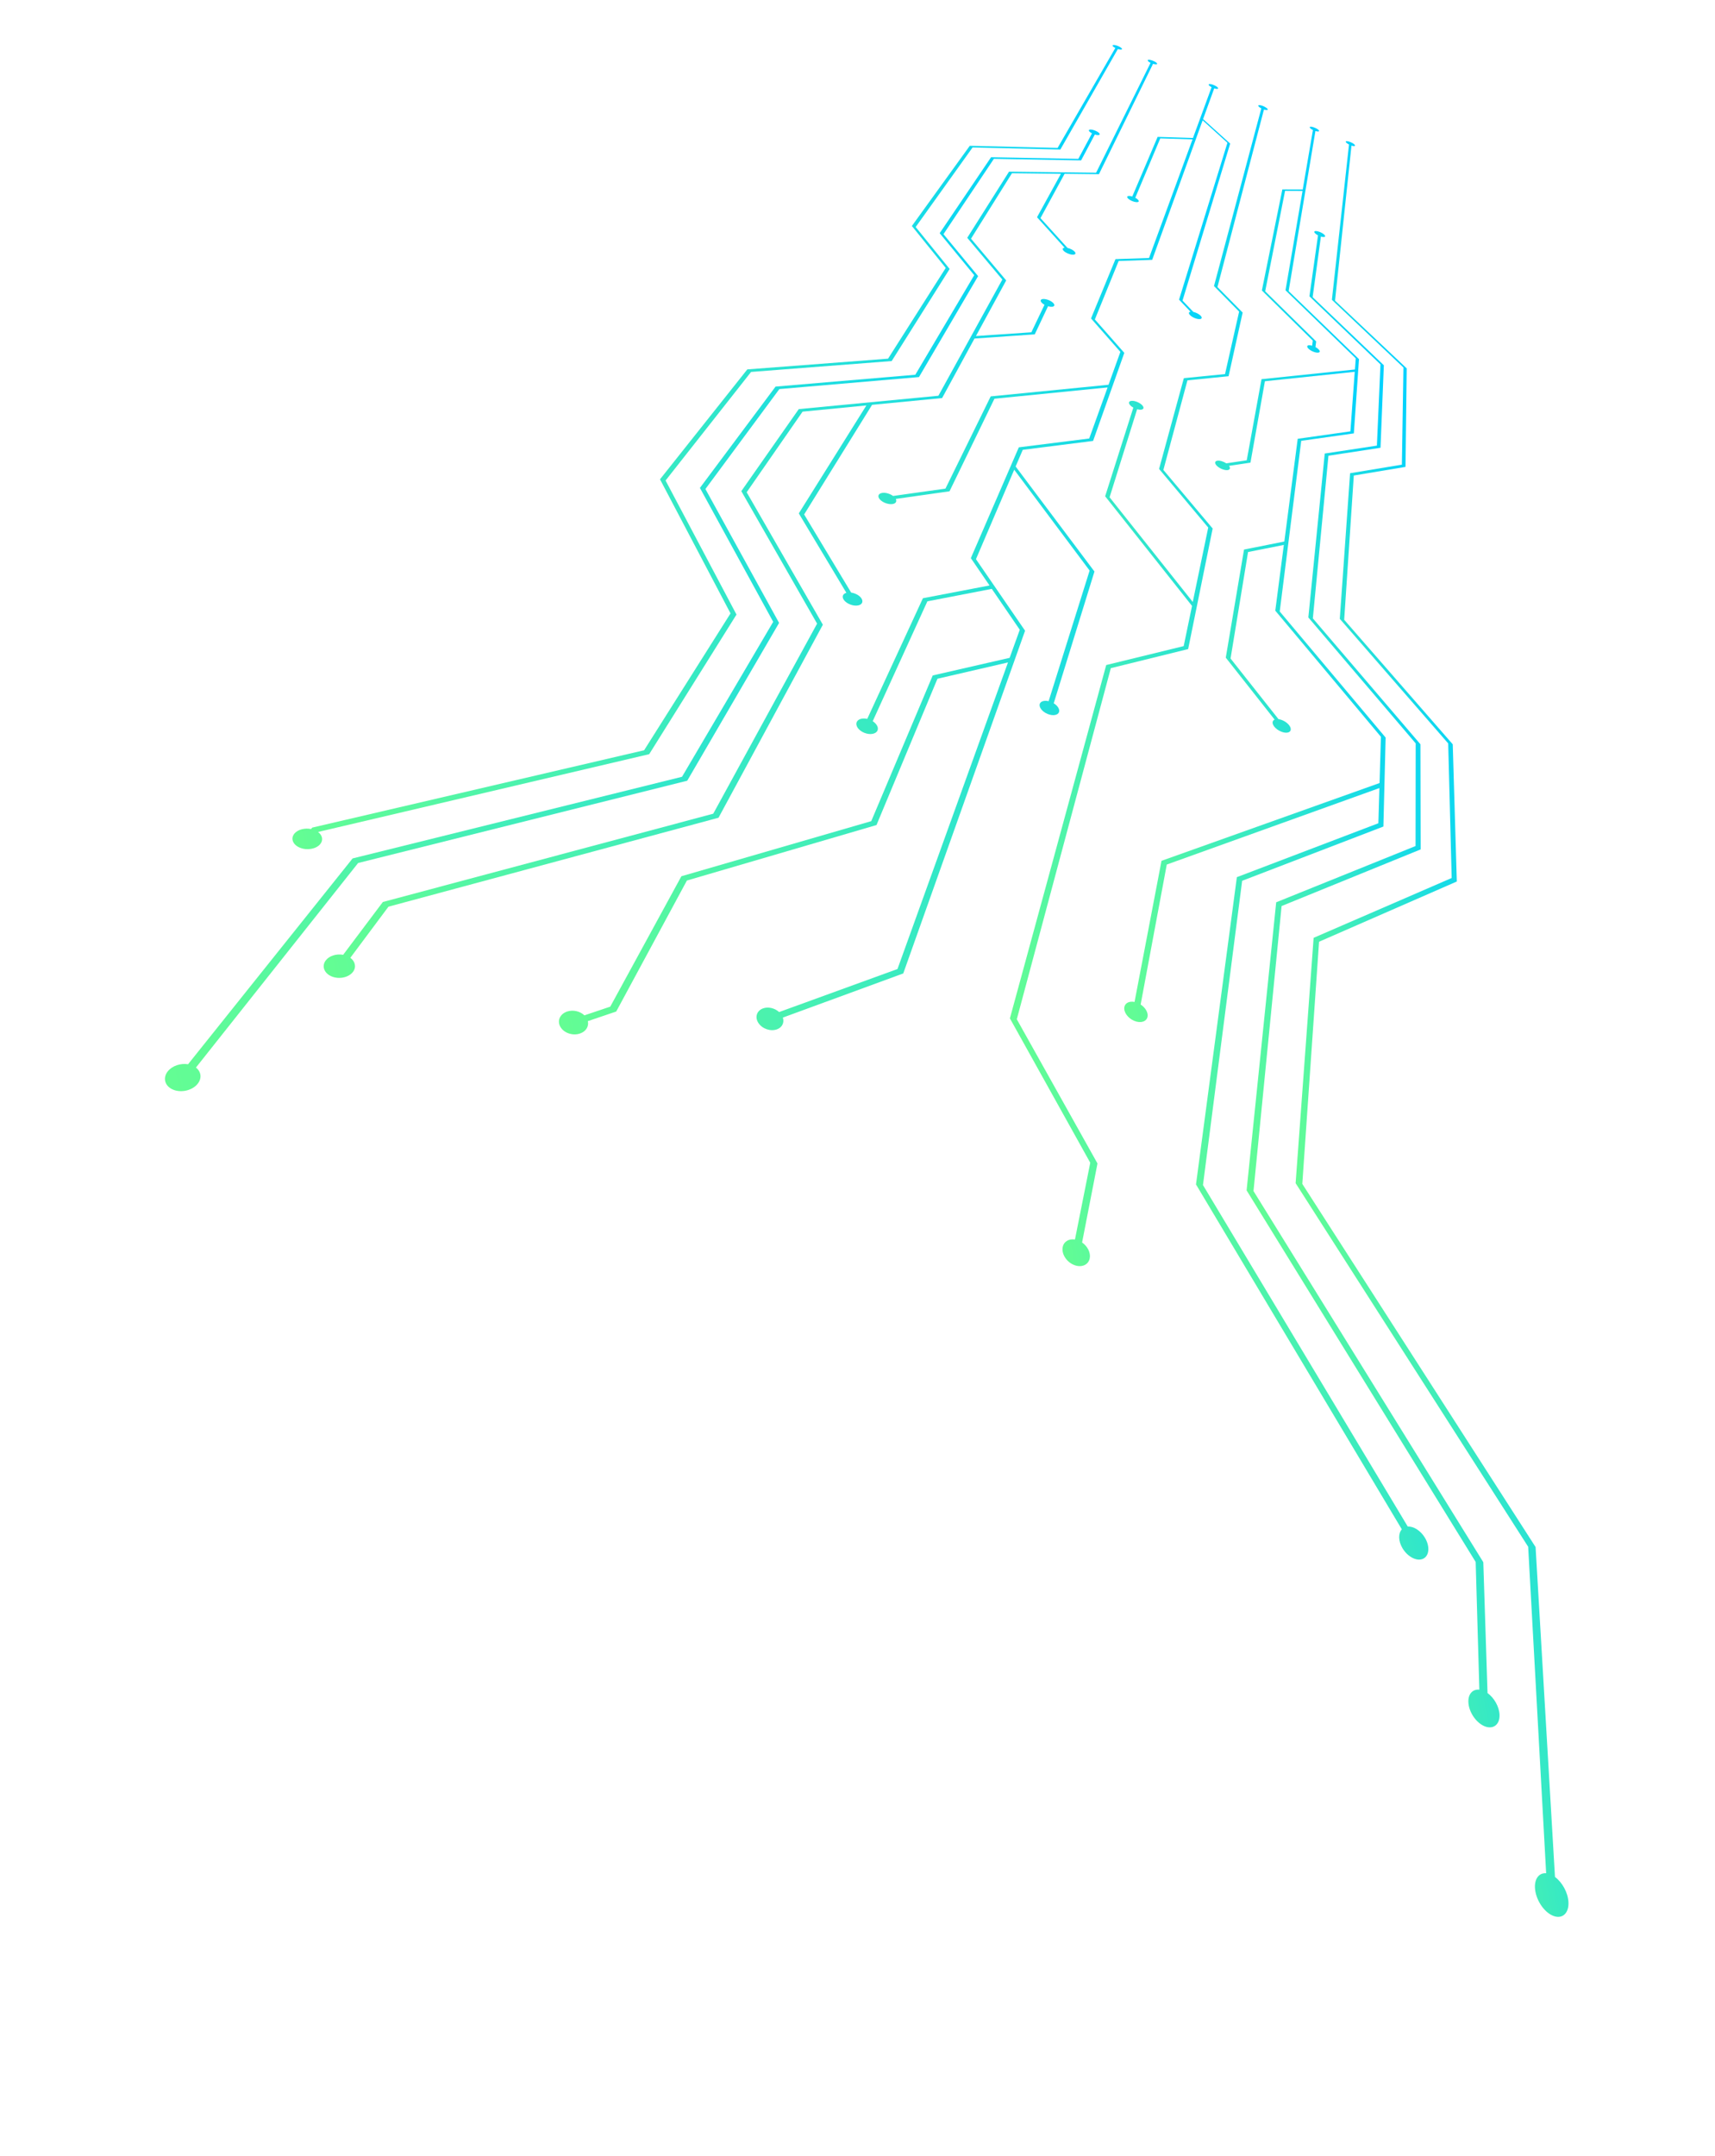 <svg width="1327" height="1667" viewBox="0 0 1327 1667" fill="none" xmlns="http://www.w3.org/2000/svg">
<path d="M1187.69 1459.87C1187.32 1452.56 1191.04 1448.17 1196.35 1448.59L1182.44 1196.12L1002.5 914.961L1016.43 725.232L1123.25 678.957L1120.55 574.895L1037.05 478.976L1036.68 478.552L1044.64 365.944L1084.71 359.322L1085.92 284.198L1030.82 232.074L1030.56 231.821L1043.81 111.751C1042.29 110.987 1041.23 110.054 1041.27 109.549C1041.35 108.92 1043.02 109.079 1045 109.902C1046.98 110.725 1048.55 111.901 1048.47 112.566C1048.41 113.115 1047.25 113.081 1045.72 112.588L1033 232.512L1088.46 284.869L1087.53 361.045L1047.52 367.734L1040.08 479.281L1123.67 575.107L1124.08 575.597L1127.22 681.673L1020.63 728.245L1007.67 915.521L1188.17 1196.34L1203.18 1451.45C1208.72 1455.57 1213.11 1463.29 1213.59 1470.65C1214.17 1479.56 1208.78 1484.45 1201.58 1481.43C1194.34 1478.42 1188.16 1468.73 1187.69 1459.87Z" fill="url(#paint0_linear_315_341)"/>
<path d="M1141.82 1207.88L964.568 920.507L987.468 697.74L1095.3 654.243L1095.41 574.866L1012.34 477.481L1025.04 350.713L1065.38 344.608L1068.15 281.797L1013.18 229.147L1019.82 182.004C1018.07 181.097 1016.86 179.964 1016.96 179.255C1017.06 178.392 1019.04 178.489 1021.36 179.435C1023.68 180.381 1025.44 181.86 1025.34 182.723C1025.24 183.432 1023.85 183.483 1022.06 182.927L1015.68 229.788L1070.76 282.454L1068.19 346.258L1027.9 352.43L1015.83 478.19L1099.07 575.541L1099.25 656.849L991.649 700.643L969.906 921.032L1147.72 1208.06L1150.99 1309.25C1156.09 1312.92 1160.01 1319.7 1160.28 1326.04C1160.57 1333.67 1155.35 1337.67 1148.65 1334.9C1141.94 1332.09 1136.35 1323.62 1136.17 1316.04C1136.02 1309.76 1139.64 1306.11 1144.66 1306.63L1141.82 1207.88Z" fill="url(#paint1_linear_315_341)"/>
<path d="M1020.64 101.304C1020.57 101.816 1019.35 101.796 1017.82 101.303L997.093 225.106L1051.53 277.746L1047.56 335.139L1006.84 340.901L990.207 472.866L1071.74 569.874L1072.15 570.365L1070.42 639.164L961.123 681.121L930.816 916.407L1089.27 1180.5C1093.74 1180.2 1099.17 1183.58 1102.52 1189.1C1106.56 1195.78 1105.97 1203.05 1101.21 1205.36C1096.41 1207.67 1089.21 1204 1085.19 1197.24C1081.86 1191.64 1081.85 1185.75 1084.68 1182.65L925.418 915.932L957.031 678.315L1066.52 636.625L1067.33 609.412L902.802 668.561L882.588 776.803C886.207 779.169 888.515 782.987 887.937 786.165C887.252 790.015 882.639 791.523 877.647 789.435C872.662 787.384 869.244 782.566 869.997 778.703C870.607 775.518 873.936 774.04 877.86 774.814L898.729 665.675L1067.45 605.523L1068.5 569.764L986.763 472.224L993.382 421.373L965.689 426.905L952.156 509.23L989.246 556.126C992.112 556.502 995.478 558.307 997.395 560.712C999.692 563.614 999.003 566.24 995.861 566.571C992.719 566.901 988.285 564.815 985.988 561.913C984.104 559.501 984.29 557.321 986.245 556.466L948.462 508.563L962.577 424.972L993.762 418.771L1004.11 339.311L1044.88 333.579L1048.24 287.519L978.738 294.824L967.558 357.771L950.968 360.251C952.163 361.846 951.847 363.211 949.989 363.511C947.722 363.855 944.062 362.492 941.843 360.493C939.624 358.493 939.695 356.604 941.996 356.253C943.895 355.983 946.691 356.871 948.865 358.305L964.677 355.944L976.11 293.214L1048.4 285.726L1049.04 277.142L994.665 224.488L1007.85 147.667L994.338 147.61L978.95 225.26L1018.41 264.024L1017.86 268.382C1019.86 269.47 1021.26 270.906 1021.17 271.843C1021.02 272.983 1018.76 273.02 1016.06 271.921C1013.4 270.816 1011.32 268.98 1011.47 267.84C1011.59 266.897 1013.2 266.725 1015.27 267.337L1015.76 263.374L976.381 224.633L992.223 146.47L1008 146.526L1015.89 100.546C1014.37 99.782 1013.32 98.885 1013.42 98.367C1013.54 97.731 1015.25 97.92 1017.23 98.743C1019.23 99.486 1020.76 100.669 1020.64 101.304Z" fill="url(#paint2_linear_315_341)"/>
<path d="M895.316 49.464C895.096 49.929 893.79 49.849 892.185 49.333L850.319 134.718L823.744 134.4L805.082 168.674L826.004 191.716C828.086 192.175 830.375 193.318 831.503 194.582C832.851 196.069 832.05 197.111 829.679 196.941C827.3 196.734 824.266 195.359 822.918 193.872C821.797 192.645 822.203 191.721 823.741 191.563L802.398 167.993L820.885 134.405L783.018 133.963L751.339 184.571L778.564 216.859L755.148 259.863L798.022 256.957L808.191 235.69C806.11 234.543 804.863 233.036 805.328 232.061C805.898 230.913 808.657 230.928 811.512 232.11C814.368 233.291 816.255 235.205 815.727 236.383C815.261 237.357 813.266 237.494 810.931 236.819L800.651 258.567L754.142 261.789L754.061 261.729L728.969 307.827L674.776 313.064L622.213 397.823L658.592 458.254C661.898 458.732 665.23 460.544 666.648 462.897C668.331 465.694 666.629 468.143 662.757 468.315C658.885 468.487 654.369 466.341 652.679 463.507C651.294 461.148 652.318 459.142 654.895 458.429L618.074 397.016L670.372 313.536L621.008 318.33L577.75 380.658L636.692 483.083L555.965 632.354L300.572 701.146L271.08 740.675C274.814 743.438 275.875 747.815 273.194 751.457C269.936 755.866 262.527 757.52 256.626 755.08C250.759 752.634 248.727 747.077 252.059 742.691C254.814 739.072 260.373 737.41 265.518 738.358L296.243 697.508L551.881 629.24L632.235 482.264L573.603 379.814L618.063 316.363L726.095 306.037L775.564 216.166L748.413 183.901L780.747 132.739L848.13 133.554L890.26 48.613C888.786 47.879 887.874 46.992 888.094 46.527C888.365 45.974 890.227 46.209 892.207 47.033C894.214 47.812 895.588 48.911 895.316 49.464Z" fill="url(#paint3_linear_315_341)"/>
<path d="M272.825 663.829L527.722 600.685L598.265 480.872L541.569 377.304L600.103 298.95L708.231 289.79L753.82 212.796L727.083 180.332L766.844 121.582L834.358 122.868L844.94 103.125C843.261 102.241 842.252 101.221 842.583 100.618C842.959 99.891 845.13 100.102 847.408 101.018C849.687 101.934 851.221 103.307 850.844 104.033C850.513 104.636 848.972 104.604 847.144 104.018L836.513 124.039L769.048 122.82L730.024 181.076L756.828 213.525L711.072 291.587L603.04 300.88L545.824 378.163L602.83 481.708L531.758 603.732L277.099 667.364L151.61 825.548C155.586 828.645 156.397 833.684 153.017 838.004C148.947 843.228 140.369 845.31 133.932 842.634C127.495 839.959 125.708 833.548 129.893 828.377C133.356 824.118 139.808 822.046 145.512 822.995L272.825 663.829Z" fill="url(#paint4_linear_315_341)"/>
<path d="M868.126 38.078C867.865 38.514 866.525 38.441 864.954 37.917L820.456 115.647L752.559 114.018L708.512 175.549L734.791 207.99L689.951 279.209L581.149 287.625L514.994 371.578L569.862 475.249L502.324 583.205L246.091 643.367C249.464 645.898 250.338 649.7 247.755 652.787C244.612 656.561 237.538 657.802 232.017 655.515C226.496 653.228 224.657 648.282 227.874 644.531C230.525 641.431 235.841 640.125 240.678 641.096L241.605 639.99L498.397 580.174L565.249 474.347L510.921 371.102L510.69 370.652L578.238 285.651L687.137 277.369L731.768 207.187L705.564 174.769L750.381 112.738L818.319 114.397L863.007 37.087C861.532 36.353 860.628 35.503 860.922 35.061C861.235 34.538 863.096 34.773 865.077 35.597C867.091 36.413 868.431 37.519 868.126 38.078Z" fill="url(#paint5_linear_315_341)"/>
<path d="M942.527 68.397C942.349 68.893 941.075 68.806 939.512 68.32L930.899 92.103L951.862 111.043L914.991 232.454L923.356 241.205C925.437 241.663 927.767 242.836 929.011 244.153C930.515 245.723 929.919 246.915 927.622 246.768C925.325 246.622 922.25 245.217 920.738 243.61C919.495 242.293 919.744 241.286 921.159 241.037L912.299 231.736L949.744 110.401L930.568 93.05L891.515 200.937L865.569 201.83L847.167 247.032L869.947 272.875L845.789 340.976L791.372 347.865L785.85 360.73L846.848 441.963L815.335 543.846C818.324 545.689 820.1 548.429 819.448 550.55C818.677 553.117 814.668 553.814 810.55 552.085C806.399 550.362 803.707 546.89 804.519 544.353C805.212 542.261 808.082 541.45 811.381 542.236L843.106 441.228L784.756 363.247L755.161 432.411L793.156 487.732L698.901 752.767L605.737 786.903C606.996 790.704 605.313 794.45 601.225 795.966C596.295 797.807 589.855 795.629 586.847 791.111C583.88 786.624 585.503 781.55 590.414 779.791C594.476 778.317 599.546 779.586 602.849 782.629L694.441 749.347L779.949 512.254L725.369 524.878L678.203 638.004L531.495 680.919L476.805 782.216L454.835 789.65C455.781 793.629 453.483 797.615 448.818 799.21C443.178 801.156 436.365 798.863 433.621 794.1C430.885 789.374 433.264 784.071 438.853 782.213C443.492 780.661 448.894 782.016 452.185 785.175L472.204 778.442L527.232 677.612L674.141 635.001L721.713 522.328L781.219 508.706L789.064 486.992L767.416 455.372L717.568 465.01L675.266 557.714C678.352 559.691 679.998 562.648 678.959 564.925C677.708 567.704 673.087 568.486 668.631 566.634C664.175 564.782 661.64 561.048 662.958 558.256C664.03 555.973 667.411 555.097 671.033 555.932L714.117 462.609L765.663 452.743L751.196 431.607L788.327 345.918L842.792 339.096L857.012 299.599L769.449 308.343L734.695 379.929L693.123 385.824C694.102 387.73 693.186 389.408 690.543 389.79C687.389 390.237 683.06 388.666 680.867 386.278C678.708 383.884 679.538 381.612 682.691 381.164C685.301 380.789 688.719 381.818 691.02 383.533L731.553 377.849L766.568 306.516L857.745 297.538L866.898 272.115L844.185 246.259L863.112 200.376L889.065 199.52L922.734 107.76L897.778 106.999L878.442 152.926C880.236 153.864 881.35 155.054 881.074 155.76C880.728 156.634 878.431 156.487 875.996 155.488C873.554 154.452 871.856 152.959 872.236 152.079C872.545 151.366 874.179 151.341 876.115 151.944L895.731 105.845L923.076 106.696L937.483 67.43C936.001 66.658 935.022 65.785 935.208 65.327C935.439 64.744 937.226 64.956 939.206 65.779C941.31 66.693 942.758 67.815 942.527 68.397Z" fill="url(#paint6_linear_315_341)"/>
<path d="M980.936 84.764C980.791 85.252 979.566 85.232 977.995 84.709L942.031 221.967L961.516 241.705L950.627 290.933L918.799 294.128L900.18 363.402L938.309 408.71L919.343 501.93L859.509 516.689L786.762 788.196L848.688 898.817L849.184 899.711L837.281 960.815C841.462 963.718 844.035 968.668 843.204 973.007C842.21 978.259 836.677 980.565 830.884 978.142C825.058 975.726 821.216 969.502 822.292 964.31C823.164 960.001 827.144 957.779 831.76 958.528L843.595 899.159L781.866 788.307L781.427 787.516L855.95 514.272L915.88 499.647L922.353 468.569L855.447 384.171L855.123 383.777L876.925 315.235C874.68 313.968 873.247 312.23 873.608 311.086C874.058 309.694 876.929 309.572 879.982 310.866C883.027 312.124 885.182 314.328 884.732 315.72C884.378 316.901 882.338 317.161 879.862 316.477L858.555 384.536L922.919 465.508L934.876 407.951L896.848 362.623L916.014 292.434L947.883 289.27L958.783 240.957L939.331 221.213L975.966 83.819C974.484 83.048 973.472 82.181 973.609 81.656C973.766 81.051 975.512 81.233 977.492 82.056C979.603 83.006 981.092 84.158 980.936 84.764Z" fill="url(#paint7_linear_315_341)"/>
<defs>
<linearGradient id="paint0_linear_315_341" x1="1187.82" y1="782.849" x2="984.097" y2="824.112" gradientUnits="userSpaceOnUse">
<stop stop-color="#00D1FF"/>
<stop offset="1" stop-color="#64FD93"/>
</linearGradient>
<linearGradient id="paint1_linear_315_341" x1="1162.12" y1="741.741" x2="937.572" y2="787.222" gradientUnits="userSpaceOnUse">
<stop stop-color="#00D1FF"/>
<stop offset="1" stop-color="#64FD93"/>
</linearGradient>
<linearGradient id="paint2_linear_315_341" x1="1127.28" y1="637.67" x2="852.255" y2="693.374" gradientUnits="userSpaceOnUse">
<stop stop-color="#00D1FF"/>
<stop offset="1" stop-color="#64FD93"/>
</linearGradient>
<linearGradient id="paint3_linear_315_341" x1="945.937" y1="326.37" x2="195.854" y2="478.293" gradientUnits="userSpaceOnUse">
<stop stop-color="#00D1FF"/>
<stop offset="1" stop-color="#64FD93"/>
</linearGradient>
<linearGradient id="paint4_linear_315_341" x1="902.539" y1="388.976" x2="71.374" y2="557.321" gradientUnits="userSpaceOnUse">
<stop stop-color="#00D1FF"/>
<stop offset="1" stop-color="#64FD93"/>
</linearGradient>
<linearGradient id="paint5_linear_315_341" x1="910.373" y1="272.85" x2="180.046" y2="420.772" gradientUnits="userSpaceOnUse">
<stop stop-color="#00D1FF"/>
<stop offset="1" stop-color="#64FD93"/>
</linearGradient>
<linearGradient id="paint6_linear_315_341" x1="1002.36" y1="383.185" x2="375.636" y2="510.122" gradientUnits="userSpaceOnUse">
<stop stop-color="#00D1FF"/>
<stop offset="1" stop-color="#64FD93"/>
</linearGradient>
<linearGradient id="paint7_linear_315_341" x1="1062.34" y1="498.397" x2="736.246" y2="564.445" gradientUnits="userSpaceOnUse">
<stop stop-color="#00D1FF"/>
<stop offset="1" stop-color="#64FD93"/>
</linearGradient>
</defs>
</svg>
